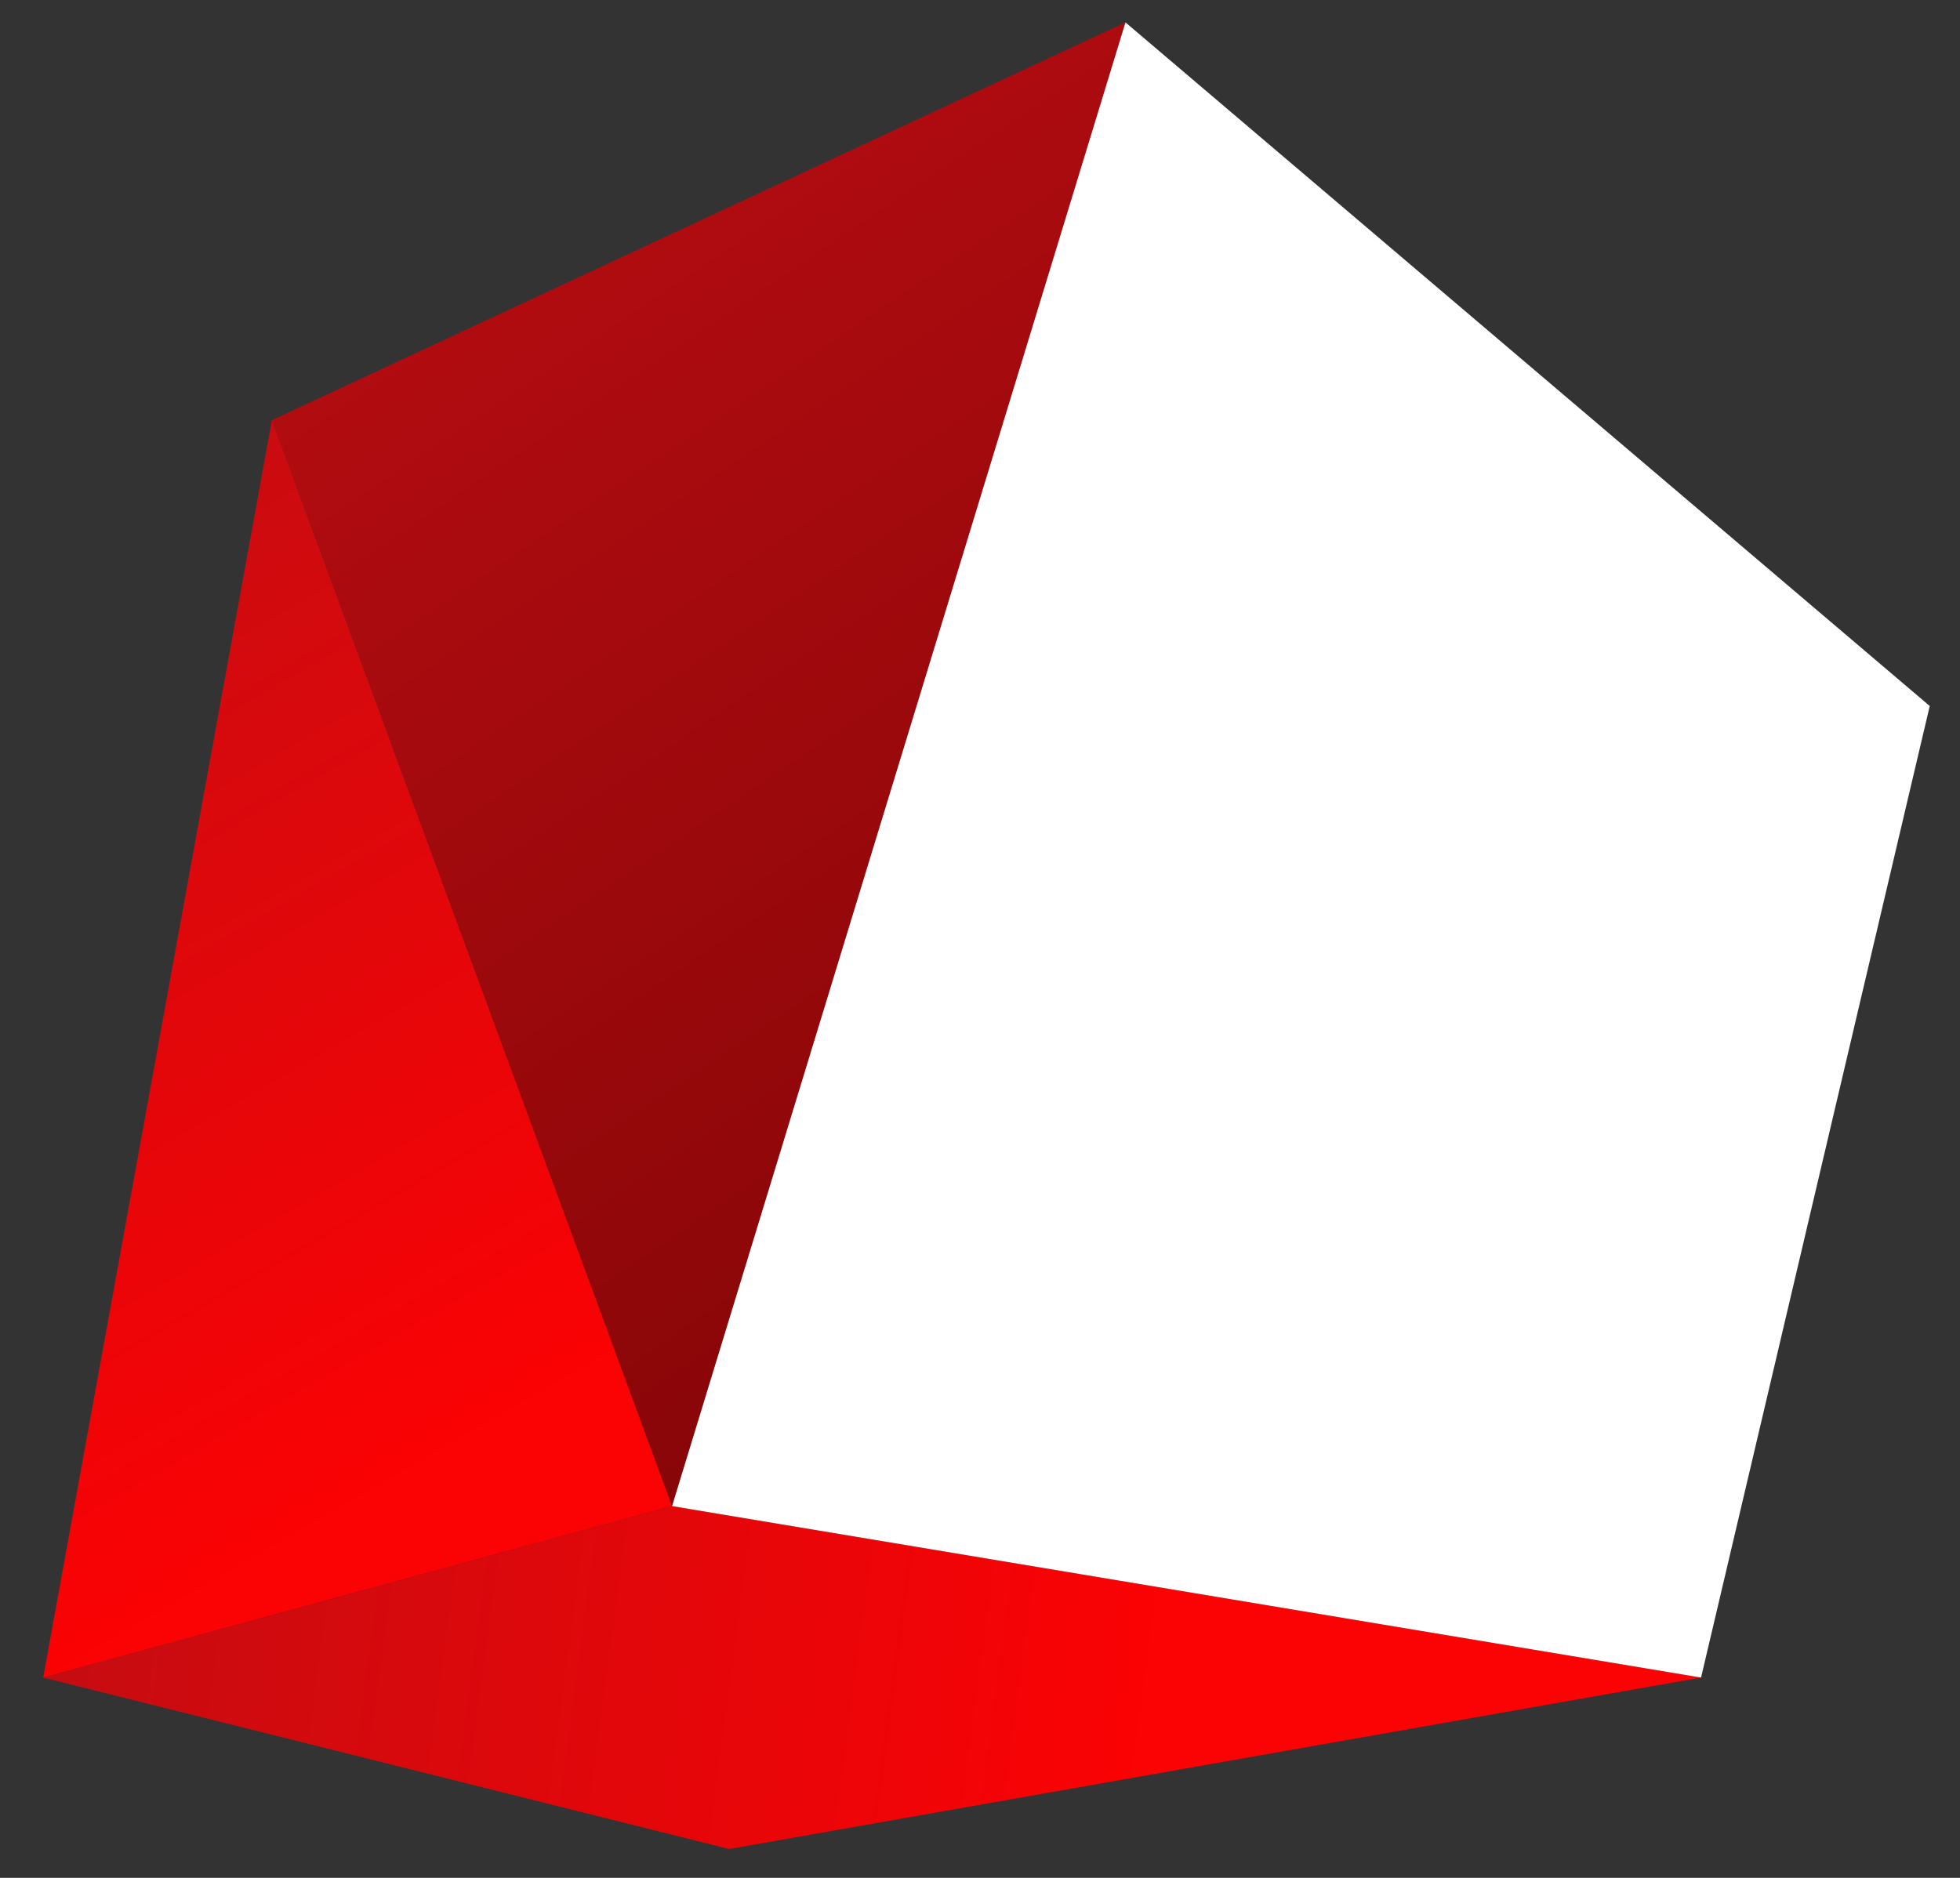 <?xml version="1.0" encoding="UTF-8" standalone="no"?>
<svg
   xmlns:dc="http://purl.org/dc/elements/1.1/"
   xmlns:cc="http://creativecommons.org/ns#"
   xmlns:rdf="http://www.w3.org/1999/02/22-rdf-syntax-ns#"
   xmlns:svg="http://www.w3.org/2000/svg"
   xmlns="http://www.w3.org/2000/svg"
   xmlns:sodipodi="http://sodipodi.sourceforge.net/DTD/sodipodi-0.dtd"
   xmlns:inkscape="http://www.inkscape.org/namespaces/inkscape"
   width="24px"
   height="23px"
   viewBox="0 0 24 23"
   version="1.1"
   id="svg32"
   sodipodi:docname="particle-21.svg"
   inkscape:version="1.0.1 (0767f8302a, 2020-10-17)">
  <rect x="0" y="0" width="24" height="23" fill="#333333" stroke="none"/>
  <sodipodi:namedview
     pagecolor="#ffffff"
     bordercolor="#666666"
     borderopacity="1"
     objecttolerance="10"
     gridtolerance="10"
     guidetolerance="10"
     inkscape:pageopacity="0"
     inkscape:pageshadow="2"
     inkscape:window-width="1920"
     inkscape:window-height="1043"
     id="namedview34"
     showgrid="false"
     inkscape:zoom="36.913043"
     inkscape:cx="12"
     inkscape:cy="11.5"
     inkscape:window-x="0"
     inkscape:window-y="0"
     inkscape:window-maximized="1"
     inkscape:current-layer="svg32" />
  <!-- Generator: Sketch 57.1 (83088) - https://sketch.com -->
  <title
     id="title2">particle-21@3x</title>
  <desc
     id="desc4">Created with Sketch.</desc>
  <defs
     id="defs21">
    <linearGradient
       x1="21.373"
       y1="-1.525"
       x2="16.912"
       y2="12.822"
       id="linearGradient-1"
       gradientTransform="scale(0.8,1.25)"
       gradientUnits="userSpaceOnUse">
      <stop
         stop-color="#BE0E13"
         offset="0%"
         id="stop6" />
      <stop
         stop-color="#890608"
         offset="100%"
         id="stop8" />
    </linearGradient>
    <linearGradient
       x1="30.4"
       y1="1.328"
       x2="27.97"
       y2="12.62"
       id="linearGradient-2"
       gradientTransform="scale(0.73,1.37)"
       gradientUnits="userSpaceOnUse">
      <stop
         stop-color="#BE0E13"
         offset="0%"
         id="stop11" />
      <stop
         stop-color="#FB0204"
         offset="100%"
         id="stop13" />
    </linearGradient>
    <linearGradient
       x1="12.411"
       y1="43.26"
       x2="5.108"
       y2="43.691"
       id="linearGradient-3"
       gradientTransform="scale(2.173,0.46)"
       gradientUnits="userSpaceOnUse">
      <stop
         stop-color="#BE0E13"
         offset="0%"
         id="stop16" />
      <stop
         stop-color="#FB0204"
         offset="100%"
         id="stop18" />
    </linearGradient>
  </defs>
  <g
     id="superhot_short"
     stroke="none"
     stroke-width="1"
     fill="none"
     fill-rule="evenodd"
     transform="matrix(-1,0,0,1,24.158,-5.6842851e-7)">
    <g
       id="particle-21"
       transform="rotate(8,12.5,11.5)">
      <polygon
         id="Path-15"
         fill="url(#linearGradient-1)"
         points="8.835,0.679 16.862,17.902 19.864,4.049 "
         style="fill:url(#linearGradient-1)" />
      <polygon
         id="polygon24"
         fill="url(#linearGradient-2)"
         points="24.78,18.91 16.862,17.902 19.864,4.049 "
         style="fill:url(#linearGradient-2)" />
      <polygon
         id="polygon26"
         fill="url(#linearGradient-3)"
         points="16.754,22.158 24.78,18.91 16.862,17.902 4.677,21.735 "
         style="fill:url(#linearGradient-3)" />
      <polygon
         id="polygon28"
         fill="#ffffff"
         points="0.248,10.341 8.835,0.679 16.862,17.902 4.677,21.735 " />
    </g>
  </g>
</svg>

